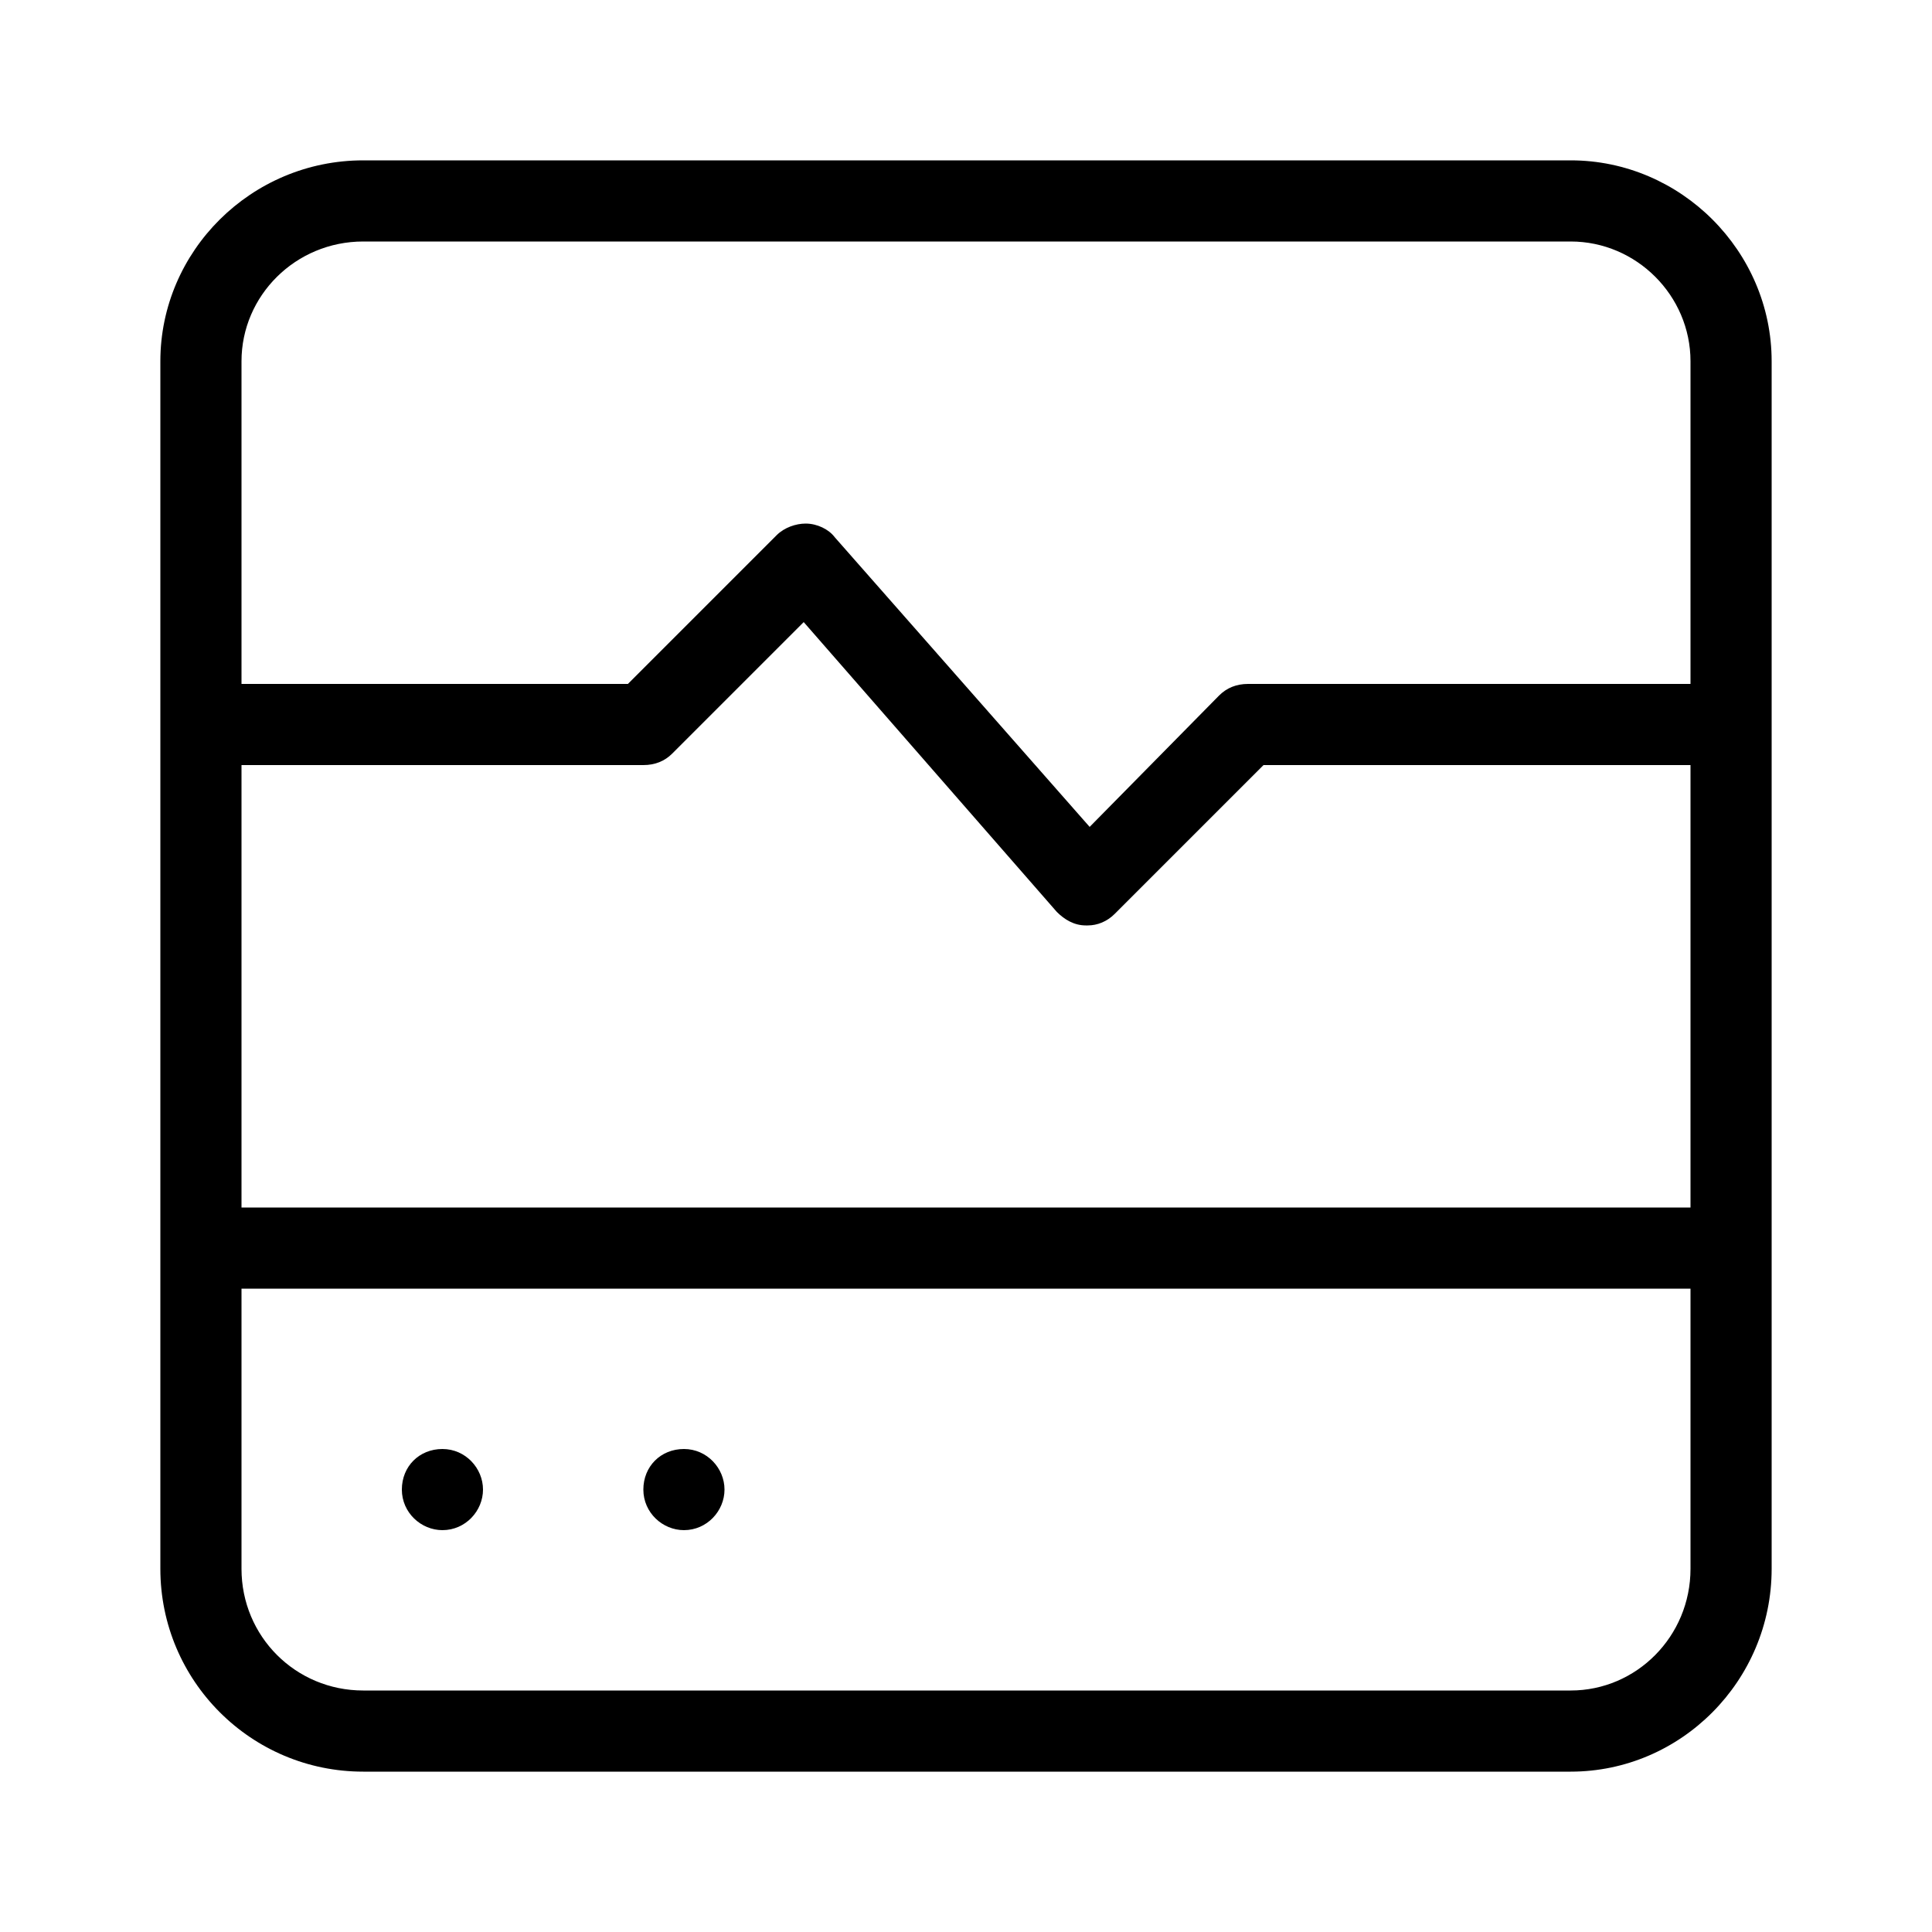 <svg xmlns="http://www.w3.org/2000/svg" width="24" height="24" viewBox="0 0 24 24">
<path d="M8.496 19.008c0.288 0 0.504-0.24 0.504-0.504s-0.216-0.504-0.504-0.504-0.504 0.216-0.504 0.504 0.24 0.504 0.504 0.504zM19.512 1.992h-15c-1.392 0-2.52 1.128-2.52 2.496v15c0 1.392 1.128 2.52 2.52 2.52h15c1.368 0 2.496-1.128 2.496-2.52v-15c0-1.368-1.128-2.496-2.496-2.496zM21 19.488c0 0.84-0.672 1.512-1.488 1.512h-15c-0.84 0-1.512-0.672-1.512-1.512v-3.48h18v3.48zM21 15h-18v-5.496h4.992c0.144 0 0.264-0.048 0.36-0.144l1.632-1.632 3.144 3.6c0.096 0.096 0.216 0.168 0.36 0.168h0.024c0.12 0 0.24-0.048 0.336-0.144l1.848-1.848h5.304v5.496zM21 8.496h-5.496c-0.144 0-0.264 0.048-0.36 0.144l-1.608 1.632-3.168-3.6c-0.072-0.096-0.216-0.168-0.36-0.168-0.12 0-0.264 0.048-0.36 0.144l-1.848 1.848h-4.8v-4.008c0-0.816 0.672-1.488 1.512-1.488h15c0.816 0 1.488 0.672 1.488 1.488v4.008zM5.496 19.008c0.288 0 0.504-0.24 0.504-0.504s-0.216-0.504-0.504-0.504-0.504 0.216-0.504 0.504 0.24 0.504 0.504 0.504z"></path>
</svg>
